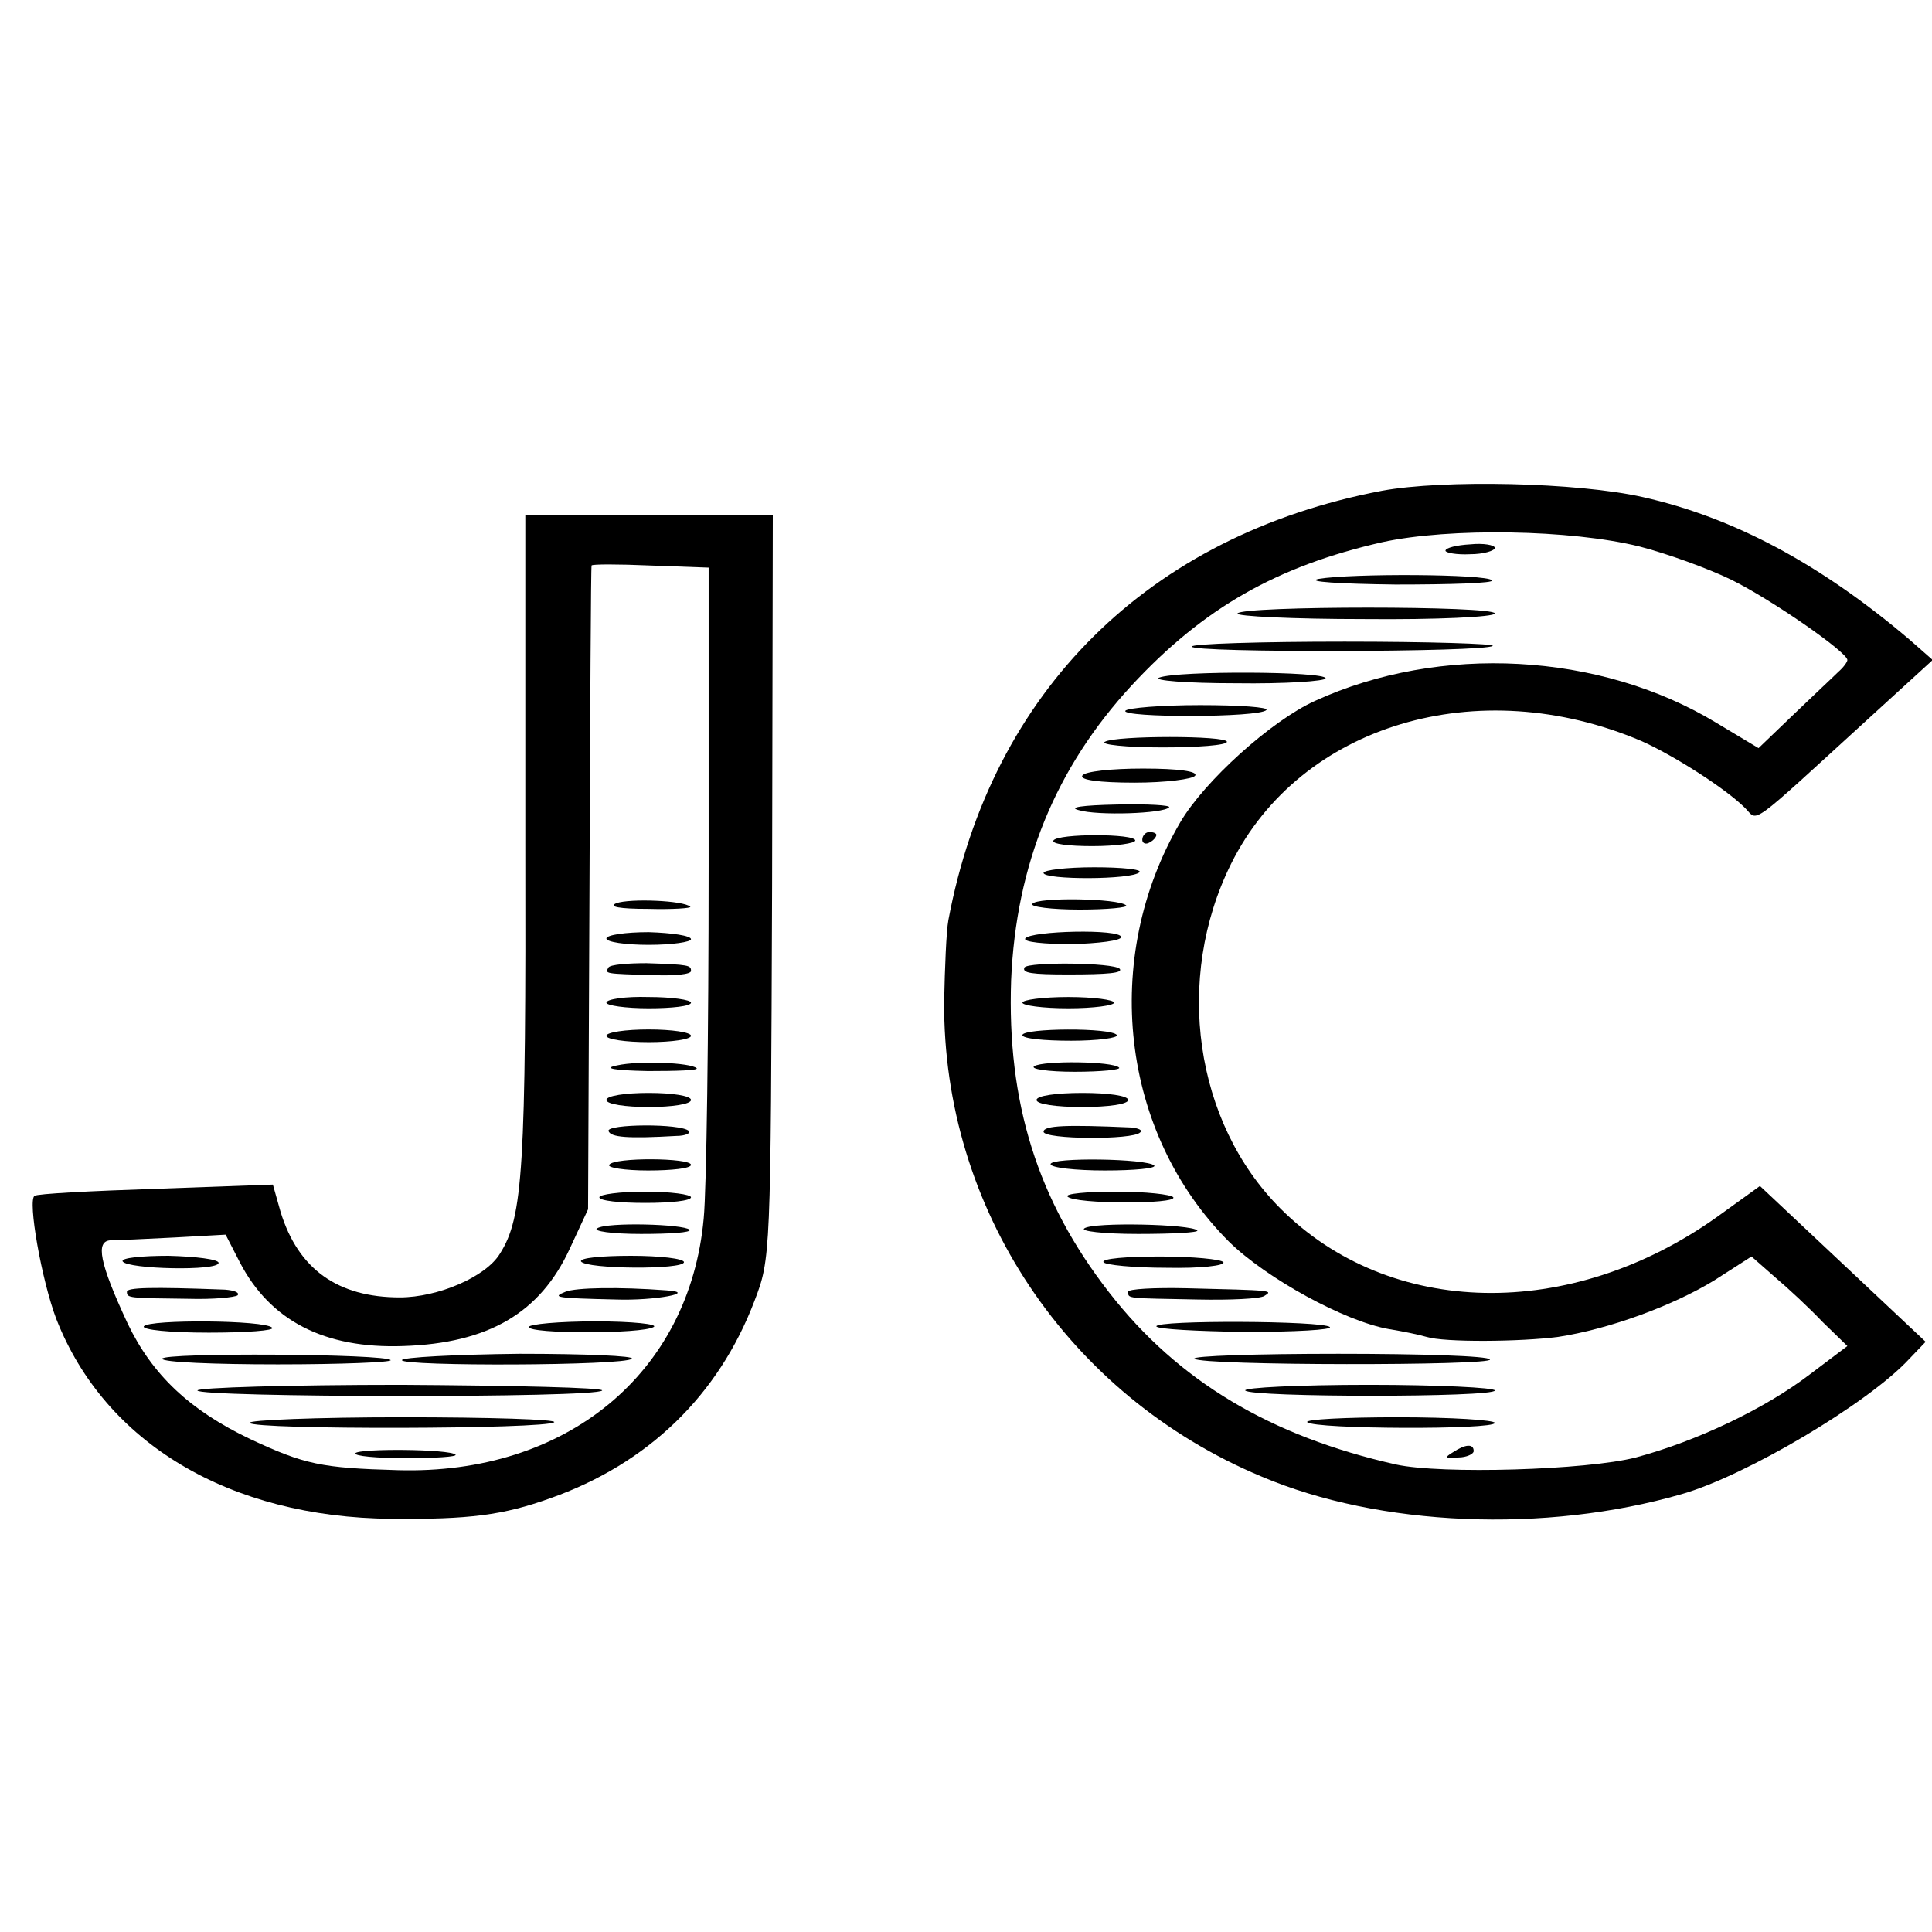 <?xml version="1.0" standalone="no"?>
<!DOCTYPE svg PUBLIC "-//W3C//DTD SVG 20010904//EN"
 "http://www.w3.org/TR/2001/REC-SVG-20010904/DTD/svg10.dtd">
<svg version="1.0" xmlns="http://www.w3.org/2000/svg"
 width="274pt" height="274pt" viewBox="0 0 274 274"
 preserveAspectRatio="xMidYMid meet">
<g transform="translate(0,274) scale(0.1,-0.1)" stroke="none">
<path d="M1960 2044 c-331 -63 -554 -284 -615 -609 -3 -16 -5 -68 -6 -115 -2
-294 175 -559 450 -674 167 -71 402 -81 596 -25 91 26 265 129 323 192 l23 24
-118 111 -117 110 -61 -44 c-208 -148 -464 -143 -619 12 -122 122 -151 326
-70 489 98 197 350 273 582 174 45 -20 119 -67 147 -95 19 -19 2 -31 174 126
l92 84 -33 29 c-126 107 -249 173 -378 202 -93 21 -283 25 -370 9z m365 -79
c39 -10 97 -31 130 -47 57 -28 165 -103 165 -114 0 -3 -6 -11 -13 -17 -7 -7
-36 -34 -63 -60 l-50 -48 -60 36 c-165 100 -392 112 -569 31 -62 -28 -157
-114 -191 -172 -113 -193 -85 -441 69 -595 53 -52 164 -113 227 -124 19 -3 43
-8 53 -11 25 -8 134 -7 187 0 72 11 162 44 221 80 l53 34 33 -29 c19 -16 49
-44 68 -64 l35 -34 -53 -40 c-64 -49 -161 -95 -247 -118 -70 -18 -276 -24
-340 -10 -178 40 -309 118 -407 244 -102 131 -145 270 -139 443 7 164 63 301
171 418 102 110 206 169 355 203 96 21 268 18 365 -6z"/>
<path d="M2050 1959 c0 -3 16 -6 35 -5 19 0 35 5 35 9 0 4 -16 7 -35 5 -19 -1
-35 -5 -35 -9z"/>
<path d="M1870 1919 c-19 -4 30 -7 109 -8 79 0 141 2 137 6 -8 9 -199 10 -246
2z"/>
<path d="M1755 1870 c-3 -4 79 -8 180 -8 102 -1 185 3 185 8 0 11 -358 11
-365 0z"/>
<path d="M1690 1823 c0 -9 418 -8 427 1 4 3 -91 6 -210 6 -119 0 -217 -3 -217
-7z"/>
<path d="M1644 1779 c-10 -4 38 -8 109 -8 70 -1 127 3 127 7 0 10 -210 11
-236 1z"/>
<path d="M1596 1732 c-6 -10 190 -10 200 1 4 4 -38 7 -94 7 -55 0 -103 -4
-106 -8z"/>
<path d="M1567 1688 c-7 -4 30 -8 81 -8 50 0 92 3 92 8 0 9 -158 9 -173 0z"/>
<path d="M1535 1640 c-4 -6 23 -10 74 -10 44 0 83 5 86 10 4 6 -23 10 -74 10
-44 0 -83 -4 -86 -10z"/>
<path d="M1530 1591 c26 -8 120 -5 128 4 3 3 -30 5 -74 4 -49 -1 -70 -4 -54
-8z"/>
<path d="M1494 1548 c-3 -5 22 -8 55 -8 34 0 61 4 61 8 0 10 -110 10 -116 0z"/>
<path d="M1620 1549 c0 -5 5 -7 10 -4 6 3 10 8 10 11 0 2 -4 4 -10 4 -5 0 -10
-5 -10 -11z"/>
<path d="M1480 1502 c0 -10 126 -10 136 1 4 4 -25 7 -64 7 -40 0 -72 -4 -72
-8z"/>
<path d="M1464 1458 c-3 -4 27 -8 67 -8 40 0 70 3 66 6 -10 10 -127 12 -133 2z"/>
<path d="M1454 1409 c-3 -5 27 -8 66 -8 38 1 70 5 70 10 0 12 -129 9 -136 -2z"/>
<path d="M1453 1368 c-4 -8 10 -10 62 -10 56 0 78 2 73 8 -9 9 -129 10 -135 2z"/>
<path d="M1450 1318 c0 -4 29 -8 65 -8 36 0 65 4 65 8 0 4 -29 8 -65 8 -36 0
-65 -4 -65 -8z"/>
<path d="M1450 1272 c0 -5 31 -8 69 -8 38 0 67 4 65 8 -7 11 -134 10 -134 0z"/>
<path d="M1467 1228 c-7 -4 19 -8 57 -8 38 0 67 3 63 6 -9 9 -107 10 -120 2z"/>
<path d="M1470 1180 c0 -6 28 -10 65 -10 37 0 65 4 65 10 0 6 -28 10 -65 10
-37 0 -65 -4 -65 -10z"/>
<path d="M1480 1135 c0 -11 127 -12 137 -1 4 3 -2 6 -13 7 -90 4 -124 3 -124
-6z"/>
<path d="M1490 1089 c0 -5 35 -9 77 -9 42 0 73 3 70 7 -10 10 -147 12 -147 2z"/>
<path d="M1514 1043 c10 -11 156 -11 150 -1 -3 4 -39 8 -81 8 -42 0 -73 -3
-69 -7z"/>
<path d="M1538 998 c-7 -4 27 -8 76 -8 49 0 87 2 84 5 -9 9 -147 12 -160 3z"/>
<path d="M1565 950 c2 -4 43 -8 90 -8 47 -1 83 3 80 8 -3 4 -43 8 -90 8 -47 0
-83 -3 -80 -8z"/>
<path d="M1600 908 c0 -10 -3 -9 98 -11 46 -1 89 1 95 5 13 8 13 8 -111 11
-45 1 -82 -1 -82 -5z"/>
<path d="M1640 859 c0 -4 57 -7 126 -8 70 0 124 3 120 7 -10 9 -246 10 -246 1z"/>
<path d="M1694 813 c10 -10 426 -10 419 -1 -2 5 -99 8 -215 8 -116 0 -208 -3
-204 -7z"/>
<path d="M1766 768 c7 -10 354 -10 354 0 0 4 -81 8 -179 8 -99 0 -177 -4 -175
-8z"/>
<path d="M1854 723 c10 -10 266 -11 266 -1 0 4 -61 8 -137 8 -75 0 -133 -3
-129 -7z"/>
<path d="M2060 680 c-12 -7 -10 -9 8 -7 12 0 22 5 22 9 0 11 -12 10 -30 -2z"/>
<path d="M745 1548 c1 -465 -3 -534 -36 -586 -20 -33 -88 -62 -142 -62 -88 0
-144 40 -169 121 l-11 39 -166 -6 c-91 -3 -169 -7 -172 -10 -10 -6 10 -120 31
-175 69 -176 246 -281 475 -283 110 -1 158 5 225 29 139 49 239 146 290 280
23 60 23 63 25 588 l1 527 -176 0 -175 0 0 -462z m260 -38 c0 -234 -3 -458 -7
-498 -20 -220 -195 -364 -434 -357 -108 3 -132 8 -209 44 -86 41 -139 91 -174
164 -40 86 -46 117 -24 118 10 0 51 2 91 4 l72 4 20 -39 c43 -83 120 -123 232
-119 121 4 194 47 236 138 l26 56 2 455 c1 250 2 456 3 458 0 2 38 2 83 0 l83
-3 0 -425z"/>
<path d="M874 1459 c-12 -5 5 -8 45 -8 35 -1 62 1 60 3 -9 9 -86 12 -105 5z"/>
<path d="M860 1409 c0 -5 27 -9 60 -9 33 0 60 4 60 8 0 5 -27 9 -60 10 -33 0
-60 -4 -60 -9z"/>
<path d="M863 1368 c-5 -9 -7 -9 65 -11 28 -1 52 1 52 6 0 8 -2 9 -63 11 -27
0 -51 -2 -54 -6z"/>
<path d="M860 1318 c0 -4 27 -8 60 -8 33 0 60 3 60 8 0 4 -27 8 -60 8 -33 1
-60 -3 -60 -8z"/>
<path d="M860 1271 c0 -5 27 -9 60 -9 33 0 60 4 60 9 0 5 -27 9 -60 9 -33 0
-60 -4 -60 -9z"/>
<path d="M875 1229 c-20 -4 -6 -7 44 -8 41 0 72 1 69 4 -8 8 -82 11 -113 4z"/>
<path d="M860 1180 c0 -6 27 -10 60 -10 33 0 60 4 60 10 0 6 -27 10 -60 10
-33 0 -60 -4 -60 -10z"/>
<path d="M863 1136 c3 -9 27 -11 96 -7 13 0 21 4 18 7 -11 11 -117 10 -114 0z"/>
<path d="M864 1088 c-3 -4 22 -8 55 -8 34 0 61 3 61 8 0 10 -110 11 -116 0z"/>
<path d="M850 1042 c0 -5 29 -8 65 -8 36 0 65 3 65 8 0 4 -29 8 -65 8 -36 0
-65 -4 -65 -8z"/>
<path d="M847 998 c-7 -4 21 -8 62 -8 41 0 72 2 69 6 -9 8 -117 11 -131 2z"/>
<path d="M174 951 c7 -11 136 -14 136 -2 0 5 -32 9 -71 10 -38 0 -68 -3 -65
-8z"/>
<path d="M824 951 c7 -11 146 -12 146 -1 0 5 -34 9 -75 9 -42 0 -73 -3 -71 -8z"/>
<path d="M180 908 c0 -9 2 -9 88 -10 34 -1 65 2 69 5 3 4 -5 7 -18 8 -105 4
-139 3 -139 -3z"/>
<path d="M802 908 c-20 -8 -14 -9 71 -11 56 -2 118 10 72 13 -67 5 -128 4
-143 -2z"/>
<path d="M204 859 c-3 -5 37 -9 92 -9 54 0 94 3 90 7 -10 11 -175 12 -182 2z"/>
<path d="M750 858 c0 -10 161 -10 177 0 7 4 -30 8 -82 8 -52 0 -95 -4 -95 -8z"/>
<path d="M230 813 c0 -5 74 -8 164 -8 90 0 162 3 160 6 -5 9 -324 11 -324 2z"/>
<path d="M570 811 c0 -9 317 -8 326 2 5 4 -67 7 -159 7 -92 -1 -167 -5 -167
-9z"/>
<path d="M280 768 c0 -10 567 -11 574 0 2 4 -126 7 -285 8 -159 0 -289 -4
-289 -8z"/>
<path d="M354 722 c6 -10 422 -9 432 1 4 4 -93 7 -215 7 -122 0 -220 -4 -217
-8z"/>
<path d="M504 679 c-2 -4 30 -7 72 -7 41 0 73 2 70 5 -8 8 -137 9 -142 2z"/>
</g>
</svg>
